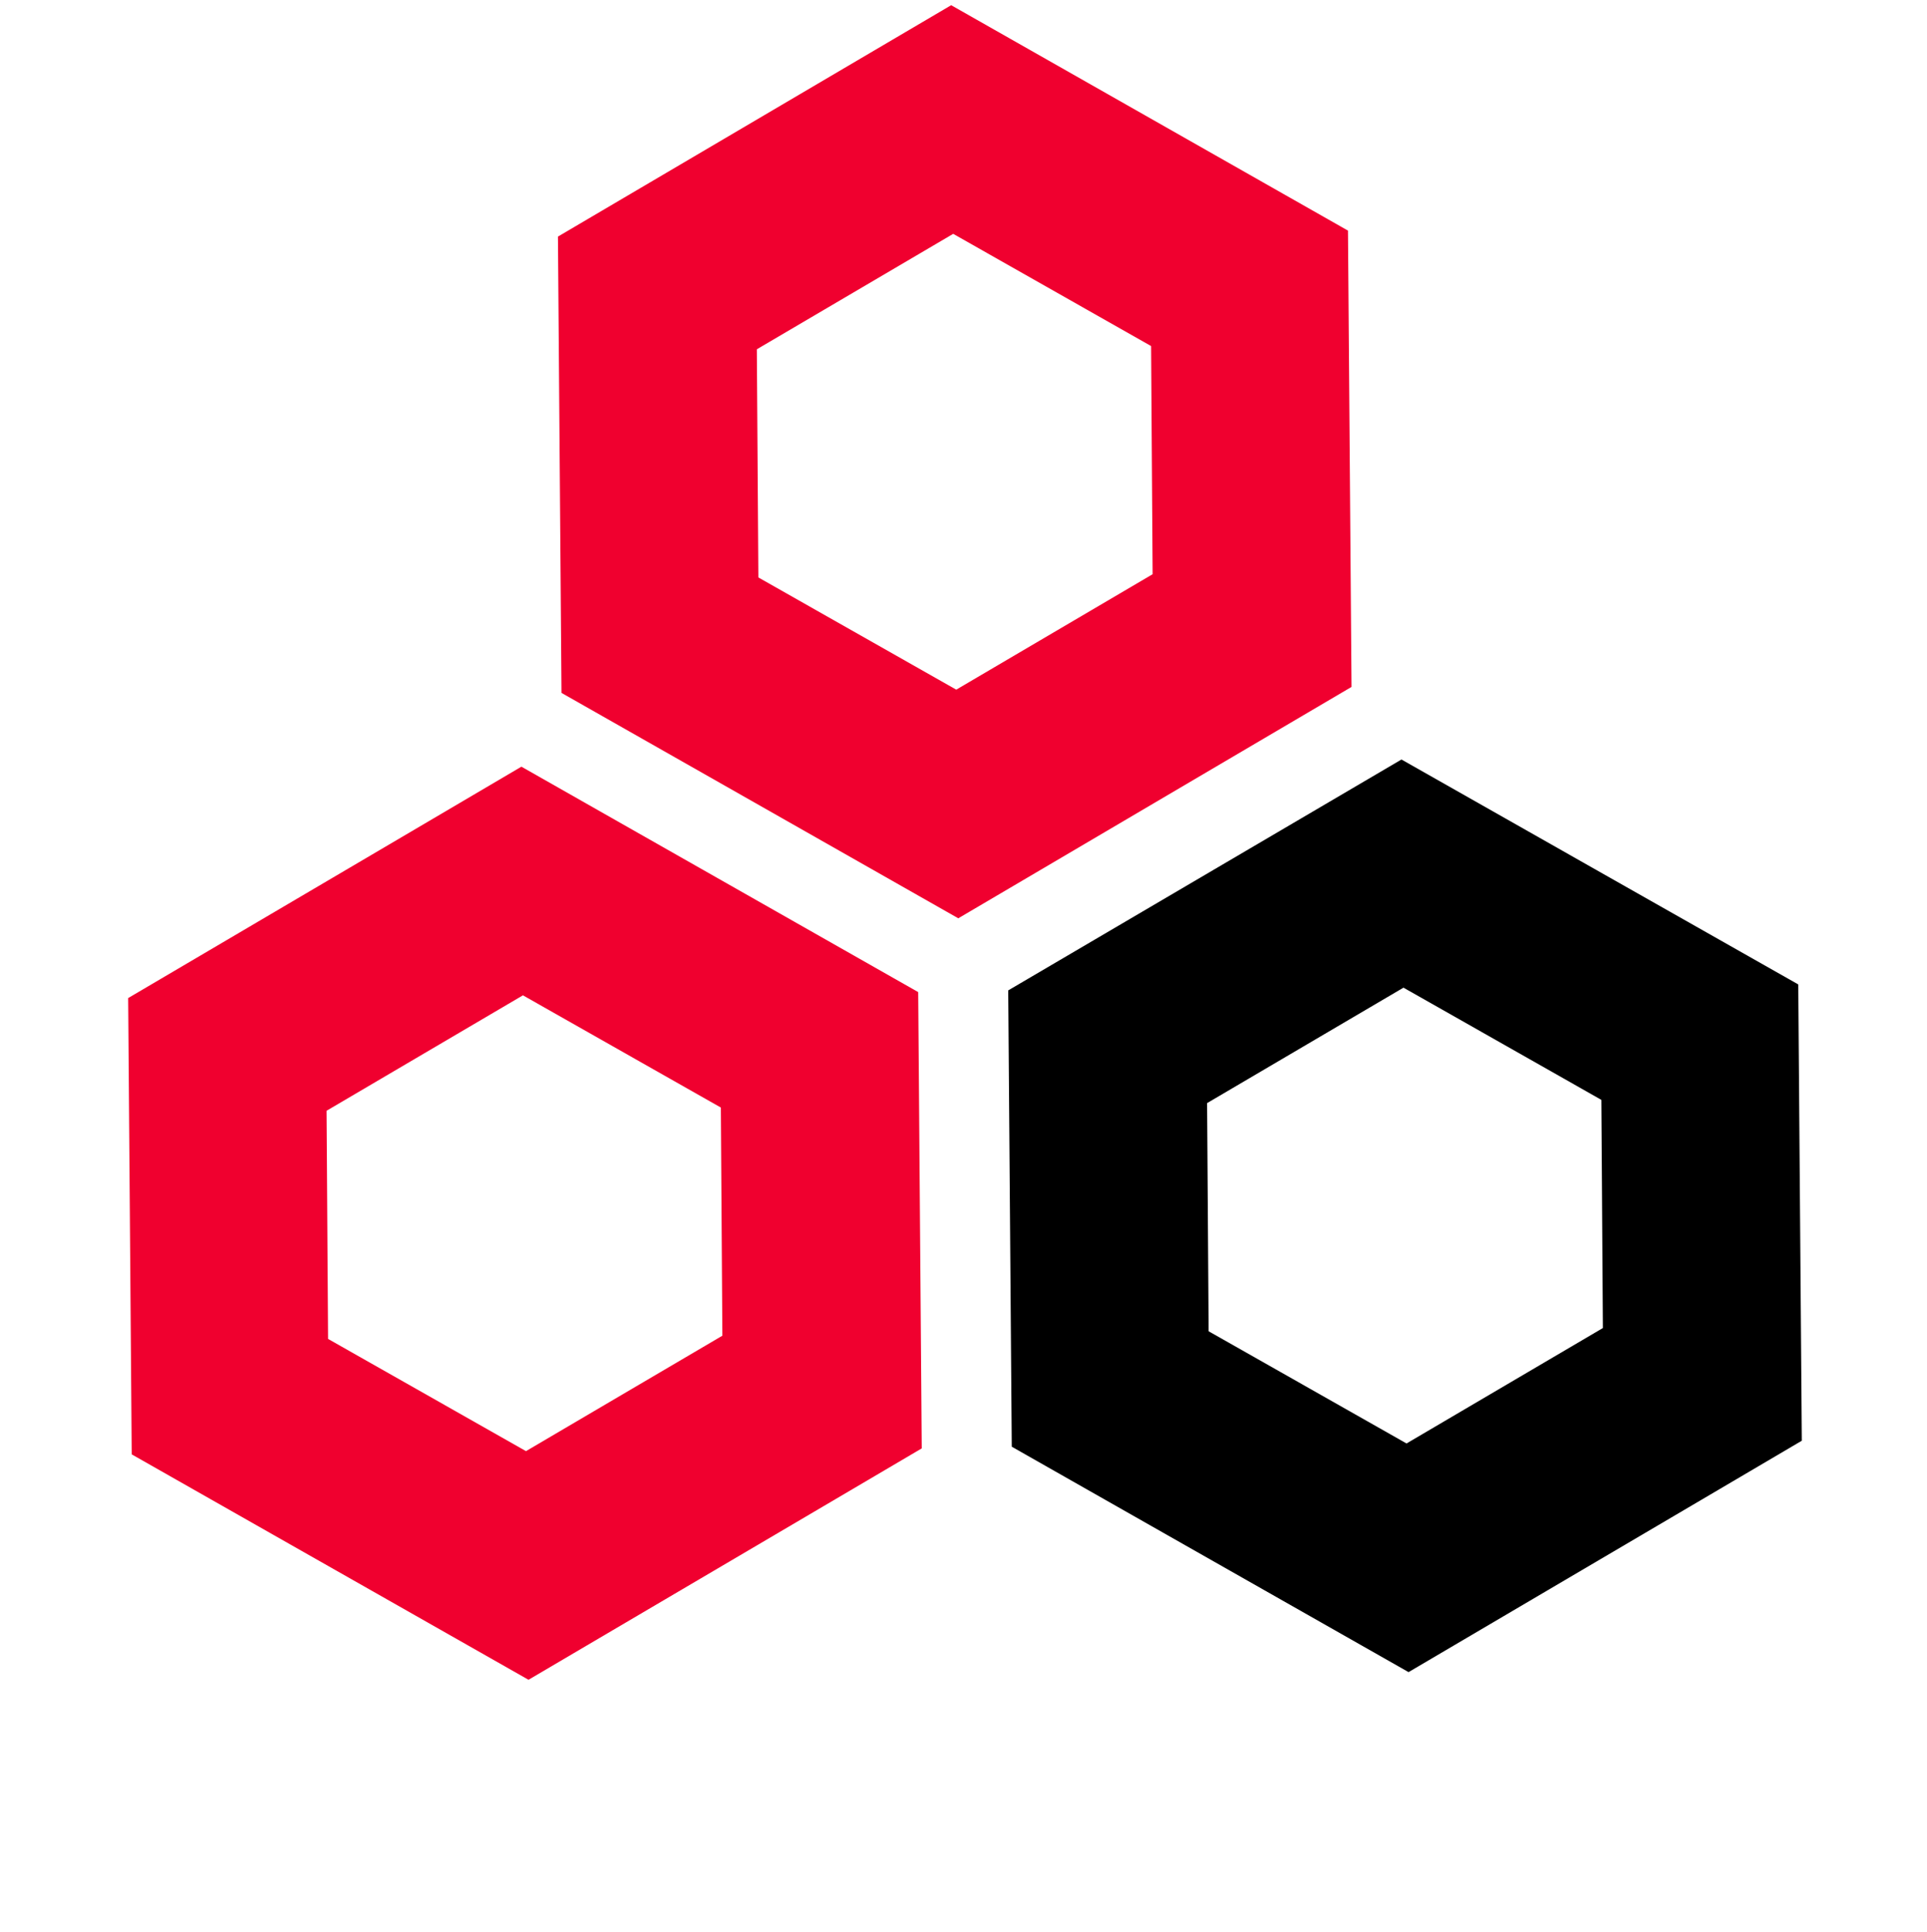<svg width="424" height="425" viewBox="0 0 424 425" fill="none" xmlns="http://www.w3.org/2000/svg">
<path d="M209.735 51.443L253.278 76.129L253.614 126.321L210.406 151.717L166.863 127.031L166.527 76.839L209.735 51.443ZM209.289 1.144L122.765 52.047L123.546 152.429L210.852 202.016L297.377 151.114L296.595 50.732L209.289 1.144Z" fill="#F0002F"/>
<path d="M308.809 217.274L352.352 241.96L352.688 292.152L309.48 317.548L265.937 292.862L265.601 242.67L308.809 217.274ZM308.365 167.083L221.839 217.877L222.62 318.259L309.927 367.847L396.451 316.944L395.67 216.562L308.365 167.083Z" fill="black"/>
<path d="M115.063 218.961L158.606 243.647L158.942 293.839L115.733 319.235L72.19 294.549L71.854 244.357L115.063 218.961ZM114.725 168.66L28.201 219.563L28.982 319.945L116.289 369.533L202.813 318.63L202.032 218.248L114.725 168.66Z" fill="#F0002F"/>
</svg>
